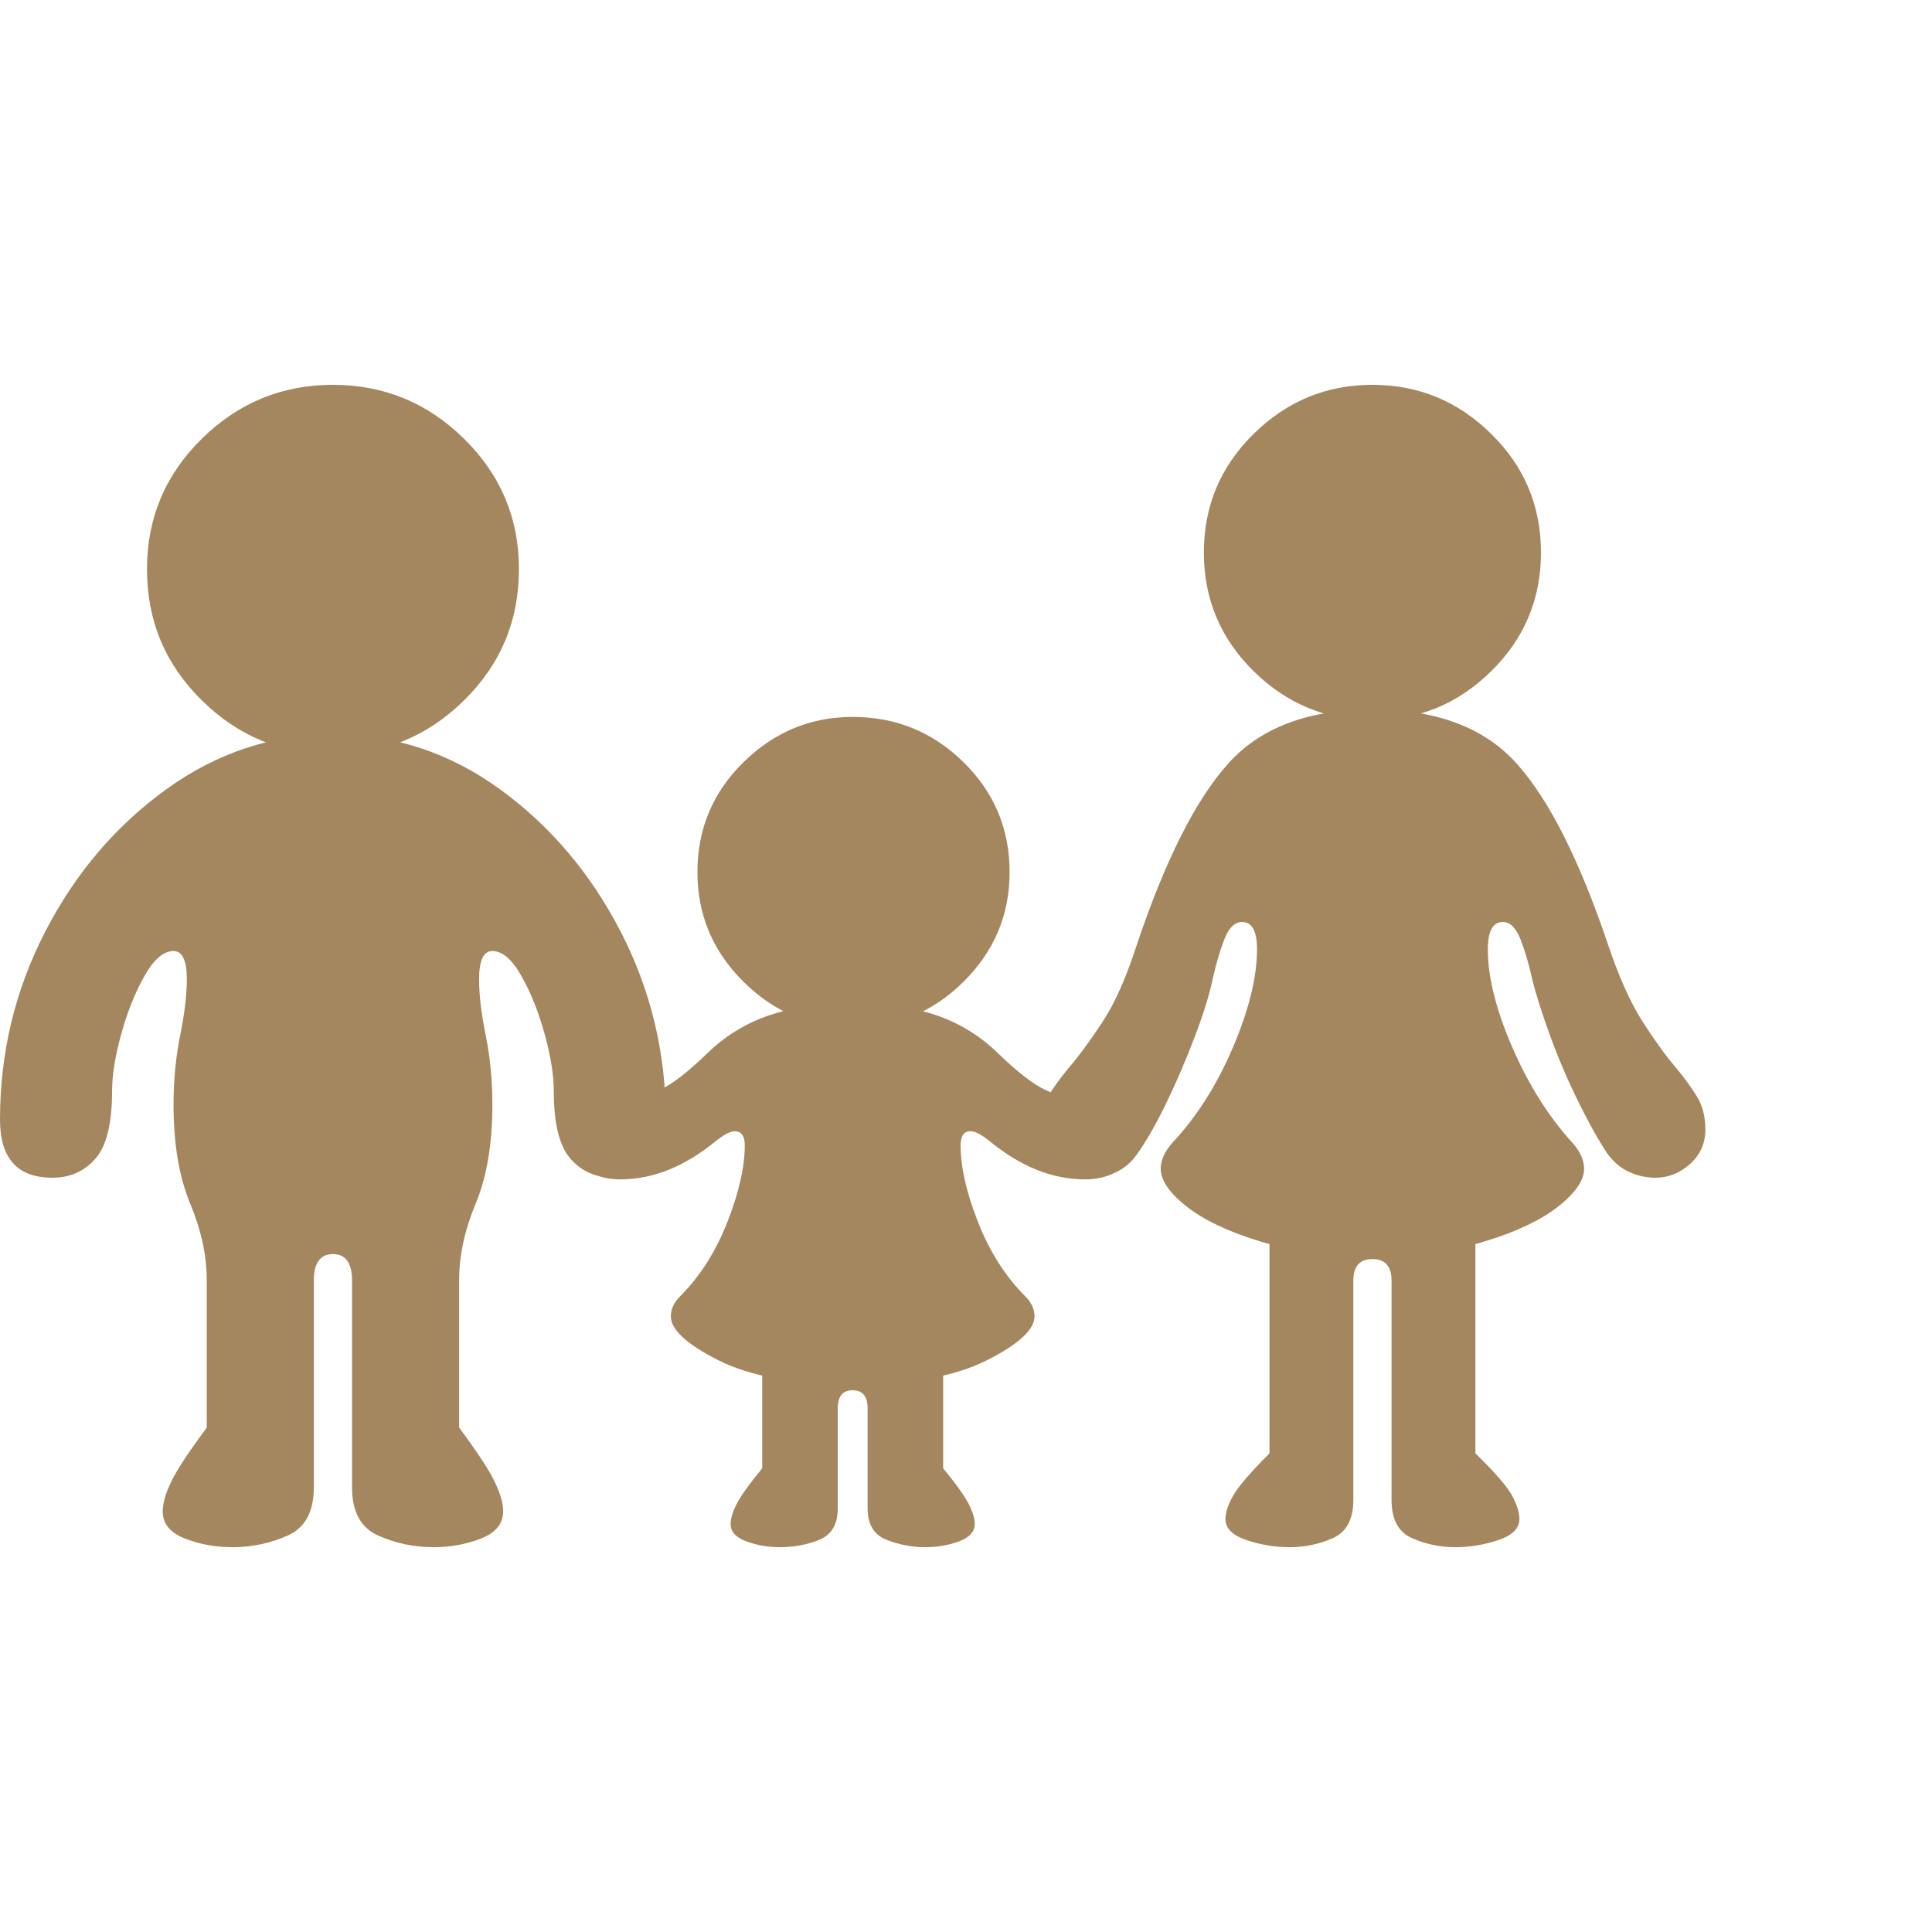 <svg version="1.1" xmlns="http://www.w3.org/2000/svg" style="fill:rgba(0,0,0,1.0)" width="256" height="256" viewBox="0 0 36.359 21.875"><path fill="rgb(165, 135, 95)" d="M16.047 18.812 C14.964 18.812 14.122 18.661 13.523 18.359 C12.924 18.057 12.625 17.781 12.625 17.531 C12.625 17.396 12.682 17.271 12.797 17.156 C13.172 16.781 13.469 16.315 13.688 15.758 C13.906 15.201 14.016 14.719 14.016 14.312 C14.016 14.135 13.953 14.047 13.828 14.047 C13.745 14.047 13.625 14.109 13.469 14.234 C12.885 14.714 12.286 14.953 11.672 14.953 C11.255 14.953 10.927 14.786 10.688 14.453 L11.625 13.438 C11.917 13.438 12.18 13.383 12.414 13.273 C12.648 13.164 12.948 12.932 13.312 12.578 C13.677 12.224 14.104 11.974 14.594 11.828 C15.083 11.682 15.568 11.609 16.047 11.609 C16.536 11.609 17.023 11.682 17.508 11.828 C17.992 11.974 18.417 12.224 18.781 12.578 C19.146 12.932 19.445 13.164 19.68 13.273 C19.914 13.383 20.177 13.438 20.469 13.438 L21.406 14.453 C21.167 14.786 20.839 14.953 20.422 14.953 C19.807 14.953 19.208 14.714 18.625 14.234 C18.469 14.109 18.349 14.047 18.266 14.047 C18.141 14.047 18.078 14.135 18.078 14.312 C18.078 14.719 18.187 15.201 18.406 15.758 C18.625 16.315 18.922 16.781 19.297 17.156 C19.411 17.271 19.469 17.396 19.469 17.531 C19.469 17.781 19.169 18.057 18.57 18.359 C17.971 18.661 17.13 18.812 16.047 18.812 Z M14.672 21.875 C14.453 21.875 14.245 21.839 14.047 21.766 C13.849 21.693 13.75 21.583 13.75 21.438 C13.75 21.333 13.789 21.206 13.867 21.055 C13.945 20.904 14.104 20.682 14.344 20.391 L14.344 18.344 L17.75 18.344 L17.75 20.391 C17.99 20.682 18.148 20.904 18.227 21.055 C18.305 21.206 18.344 21.333 18.344 21.438 C18.344 21.583 18.245 21.693 18.047 21.766 C17.849 21.839 17.641 21.875 17.422 21.875 C17.161 21.875 16.914 21.828 16.68 21.734 C16.445 21.641 16.328 21.443 16.328 21.141 L16.328 19.266 C16.328 19.036 16.234 18.922 16.047 18.922 C15.859 18.922 15.766 19.036 15.766 19.266 L15.766 21.141 C15.766 21.443 15.651 21.641 15.422 21.734 C15.193 21.828 14.943 21.875 14.672 21.875 Z M16.047 12.094 C15.255 12.094 14.57 11.807 13.992 11.234 C13.414 10.661 13.125 9.974 13.125 9.172 C13.125 8.359 13.414 7.669 13.992 7.102 C14.57 6.534 15.255 6.25 16.047 6.25 C16.859 6.25 17.555 6.534 18.133 7.102 C18.711 7.669 19 8.359 19 9.172 C19 9.974 18.711 10.661 18.133 11.234 C17.555 11.807 16.859 12.094 16.047 12.094 Z M4.375 21.875 C4.052 21.875 3.753 21.82 3.477 21.711 C3.201 21.602 3.062 21.432 3.062 21.203 C3.062 21.047 3.117 20.857 3.227 20.633 C3.336 20.409 3.557 20.073 3.891 19.625 L3.891 16.844 C3.891 16.385 3.786 15.906 3.578 15.406 C3.37 14.906 3.266 14.286 3.266 13.547 C3.266 13.089 3.307 12.654 3.391 12.242 C3.474 11.831 3.516 11.479 3.516 11.188 C3.516 10.833 3.432 10.656 3.266 10.656 C3.078 10.656 2.896 10.812 2.719 11.125 C2.542 11.438 2.396 11.802 2.281 12.219 C2.167 12.635 2.109 12.995 2.109 13.297 C2.109 13.901 2.005 14.323 1.797 14.562 C1.589 14.802 1.318 14.922 0.984 14.922 C0.328 14.922 0 14.557 0 13.828 C0 12.568 0.284 11.388 0.852 10.289 C1.419 9.19 2.18 8.297 3.133 7.609 C4.086 6.922 5.13 6.578 6.266 6.578 C7.411 6.578 8.458 6.922 9.406 7.609 C10.354 8.297 11.112 9.19 11.68 10.289 C12.247 11.388 12.531 12.568 12.531 13.828 C12.531 14.557 12.203 14.922 11.547 14.922 C11.214 14.922 10.943 14.802 10.734 14.562 C10.526 14.323 10.422 13.901 10.422 13.297 C10.422 12.995 10.365 12.635 10.25 12.219 C10.135 11.802 9.99 11.438 9.812 11.125 C9.635 10.812 9.453 10.656 9.266 10.656 C9.099 10.656 9.016 10.833 9.016 11.188 C9.016 11.479 9.057 11.831 9.141 12.242 C9.224 12.654 9.266 13.089 9.266 13.547 C9.266 14.286 9.161 14.906 8.953 15.406 C8.745 15.906 8.641 16.385 8.641 16.844 L8.641 19.625 C8.974 20.073 9.195 20.409 9.305 20.633 C9.414 20.857 9.469 21.047 9.469 21.203 C9.469 21.432 9.331 21.602 9.055 21.711 C8.779 21.82 8.479 21.875 8.156 21.875 C7.792 21.875 7.445 21.802 7.117 21.656 C6.789 21.51 6.625 21.208 6.625 20.75 L6.625 16.859 C6.625 16.526 6.505 16.359 6.266 16.359 C6.026 16.359 5.906 16.526 5.906 16.859 L5.906 20.75 C5.906 21.208 5.742 21.51 5.414 21.656 C5.086 21.802 4.74 21.875 4.375 21.875 Z M6.266 6.953 C5.307 6.953 4.484 6.615 3.797 5.938 C3.109 5.26 2.766 4.438 2.766 3.469 C2.766 2.51 3.109 1.693 3.797 1.016 C4.484 0.339 5.307 -0 6.266 -0 C7.224 -0 8.047 0.339 8.734 1.016 C9.422 1.693 9.766 2.51 9.766 3.469 C9.766 4.438 9.422 5.26 8.734 5.938 C8.047 6.615 7.224 6.953 6.266 6.953 Z M25.828 16.391 C25.005 16.391 24.297 16.299 23.703 16.117 C23.109 15.935 22.651 15.716 22.328 15.461 C22.005 15.206 21.844 14.969 21.844 14.75 C21.844 14.594 21.917 14.432 22.062 14.266 C22.521 13.776 22.901 13.177 23.203 12.469 C23.505 11.76 23.656 11.146 23.656 10.625 C23.656 10.281 23.563 10.109 23.375 10.109 C23.24 10.109 23.13 10.214 23.047 10.422 C22.964 10.63 22.891 10.875 22.828 11.156 C22.766 11.458 22.654 11.823 22.492 12.25 C22.331 12.677 22.154 13.091 21.961 13.492 C21.768 13.893 21.583 14.219 21.406 14.469 C21.198 14.771 20.896 14.922 20.5 14.922 C20.26 14.922 20.044 14.836 19.852 14.664 C19.659 14.492 19.562 14.276 19.562 14.016 C19.562 13.776 19.615 13.57 19.719 13.398 C19.823 13.227 19.953 13.047 20.109 12.859 C20.297 12.641 20.508 12.354 20.742 12 C20.977 11.646 21.193 11.161 21.391 10.547 C21.922 8.964 22.492 7.828 23.102 7.141 C23.711 6.453 24.62 6.109 25.828 6.109 C27.036 6.109 27.945 6.453 28.555 7.141 C29.164 7.828 29.734 8.964 30.266 10.547 C30.474 11.161 30.693 11.646 30.922 12 C31.151 12.354 31.359 12.641 31.547 12.859 C31.703 13.047 31.833 13.227 31.938 13.398 C32.042 13.57 32.094 13.776 32.094 14.016 C32.094 14.276 31.997 14.492 31.805 14.664 C31.612 14.836 31.396 14.922 31.156 14.922 C30.979 14.922 30.813 14.885 30.656 14.812 C30.5 14.74 30.365 14.625 30.25 14.469 C30.083 14.219 29.901 13.893 29.703 13.492 C29.505 13.091 29.328 12.677 29.172 12.25 C29.016 11.823 28.901 11.458 28.828 11.156 C28.766 10.875 28.693 10.63 28.609 10.422 C28.526 10.214 28.417 10.109 28.281 10.109 C28.094 10.109 28 10.281 28 10.625 C28 11.146 28.154 11.76 28.461 12.469 C28.768 13.177 29.146 13.776 29.594 14.266 C29.74 14.432 29.812 14.594 29.812 14.75 C29.812 14.969 29.651 15.206 29.328 15.461 C29.005 15.716 28.547 15.935 27.953 16.117 C27.359 16.299 26.651 16.391 25.828 16.391 Z M24.266 21.875 C23.995 21.875 23.727 21.831 23.461 21.742 C23.195 21.654 23.062 21.521 23.062 21.344 C23.062 21.219 23.112 21.07 23.211 20.898 C23.31 20.727 23.536 20.464 23.891 20.109 L23.891 15.75 L27.766 15.75 L27.766 20.109 C28.13 20.464 28.359 20.727 28.453 20.898 C28.547 21.07 28.594 21.219 28.594 21.344 C28.594 21.521 28.461 21.654 28.195 21.742 C27.93 21.831 27.661 21.875 27.391 21.875 C27.099 21.875 26.826 21.818 26.57 21.703 C26.315 21.589 26.188 21.349 26.188 20.984 L26.188 16.859 C26.188 16.589 26.068 16.453 25.828 16.453 C25.589 16.453 25.469 16.589 25.469 16.859 L25.469 20.984 C25.469 21.349 25.341 21.589 25.086 21.703 C24.831 21.818 24.557 21.875 24.266 21.875 Z M25.828 6.312 C24.964 6.312 24.219 6.005 23.594 5.391 C22.969 4.776 22.656 4.031 22.656 3.156 C22.656 2.281 22.969 1.536 23.594 0.922 C24.219 0.307 24.964 -0 25.828 -0 C26.693 -0 27.437 0.307 28.062 0.922 C28.688 1.536 29 2.281 29 3.156 C29 4.031 28.688 4.776 28.062 5.391 C27.437 6.005 26.693 6.312 25.828 6.312 Z M36.359 21.875" /></svg>